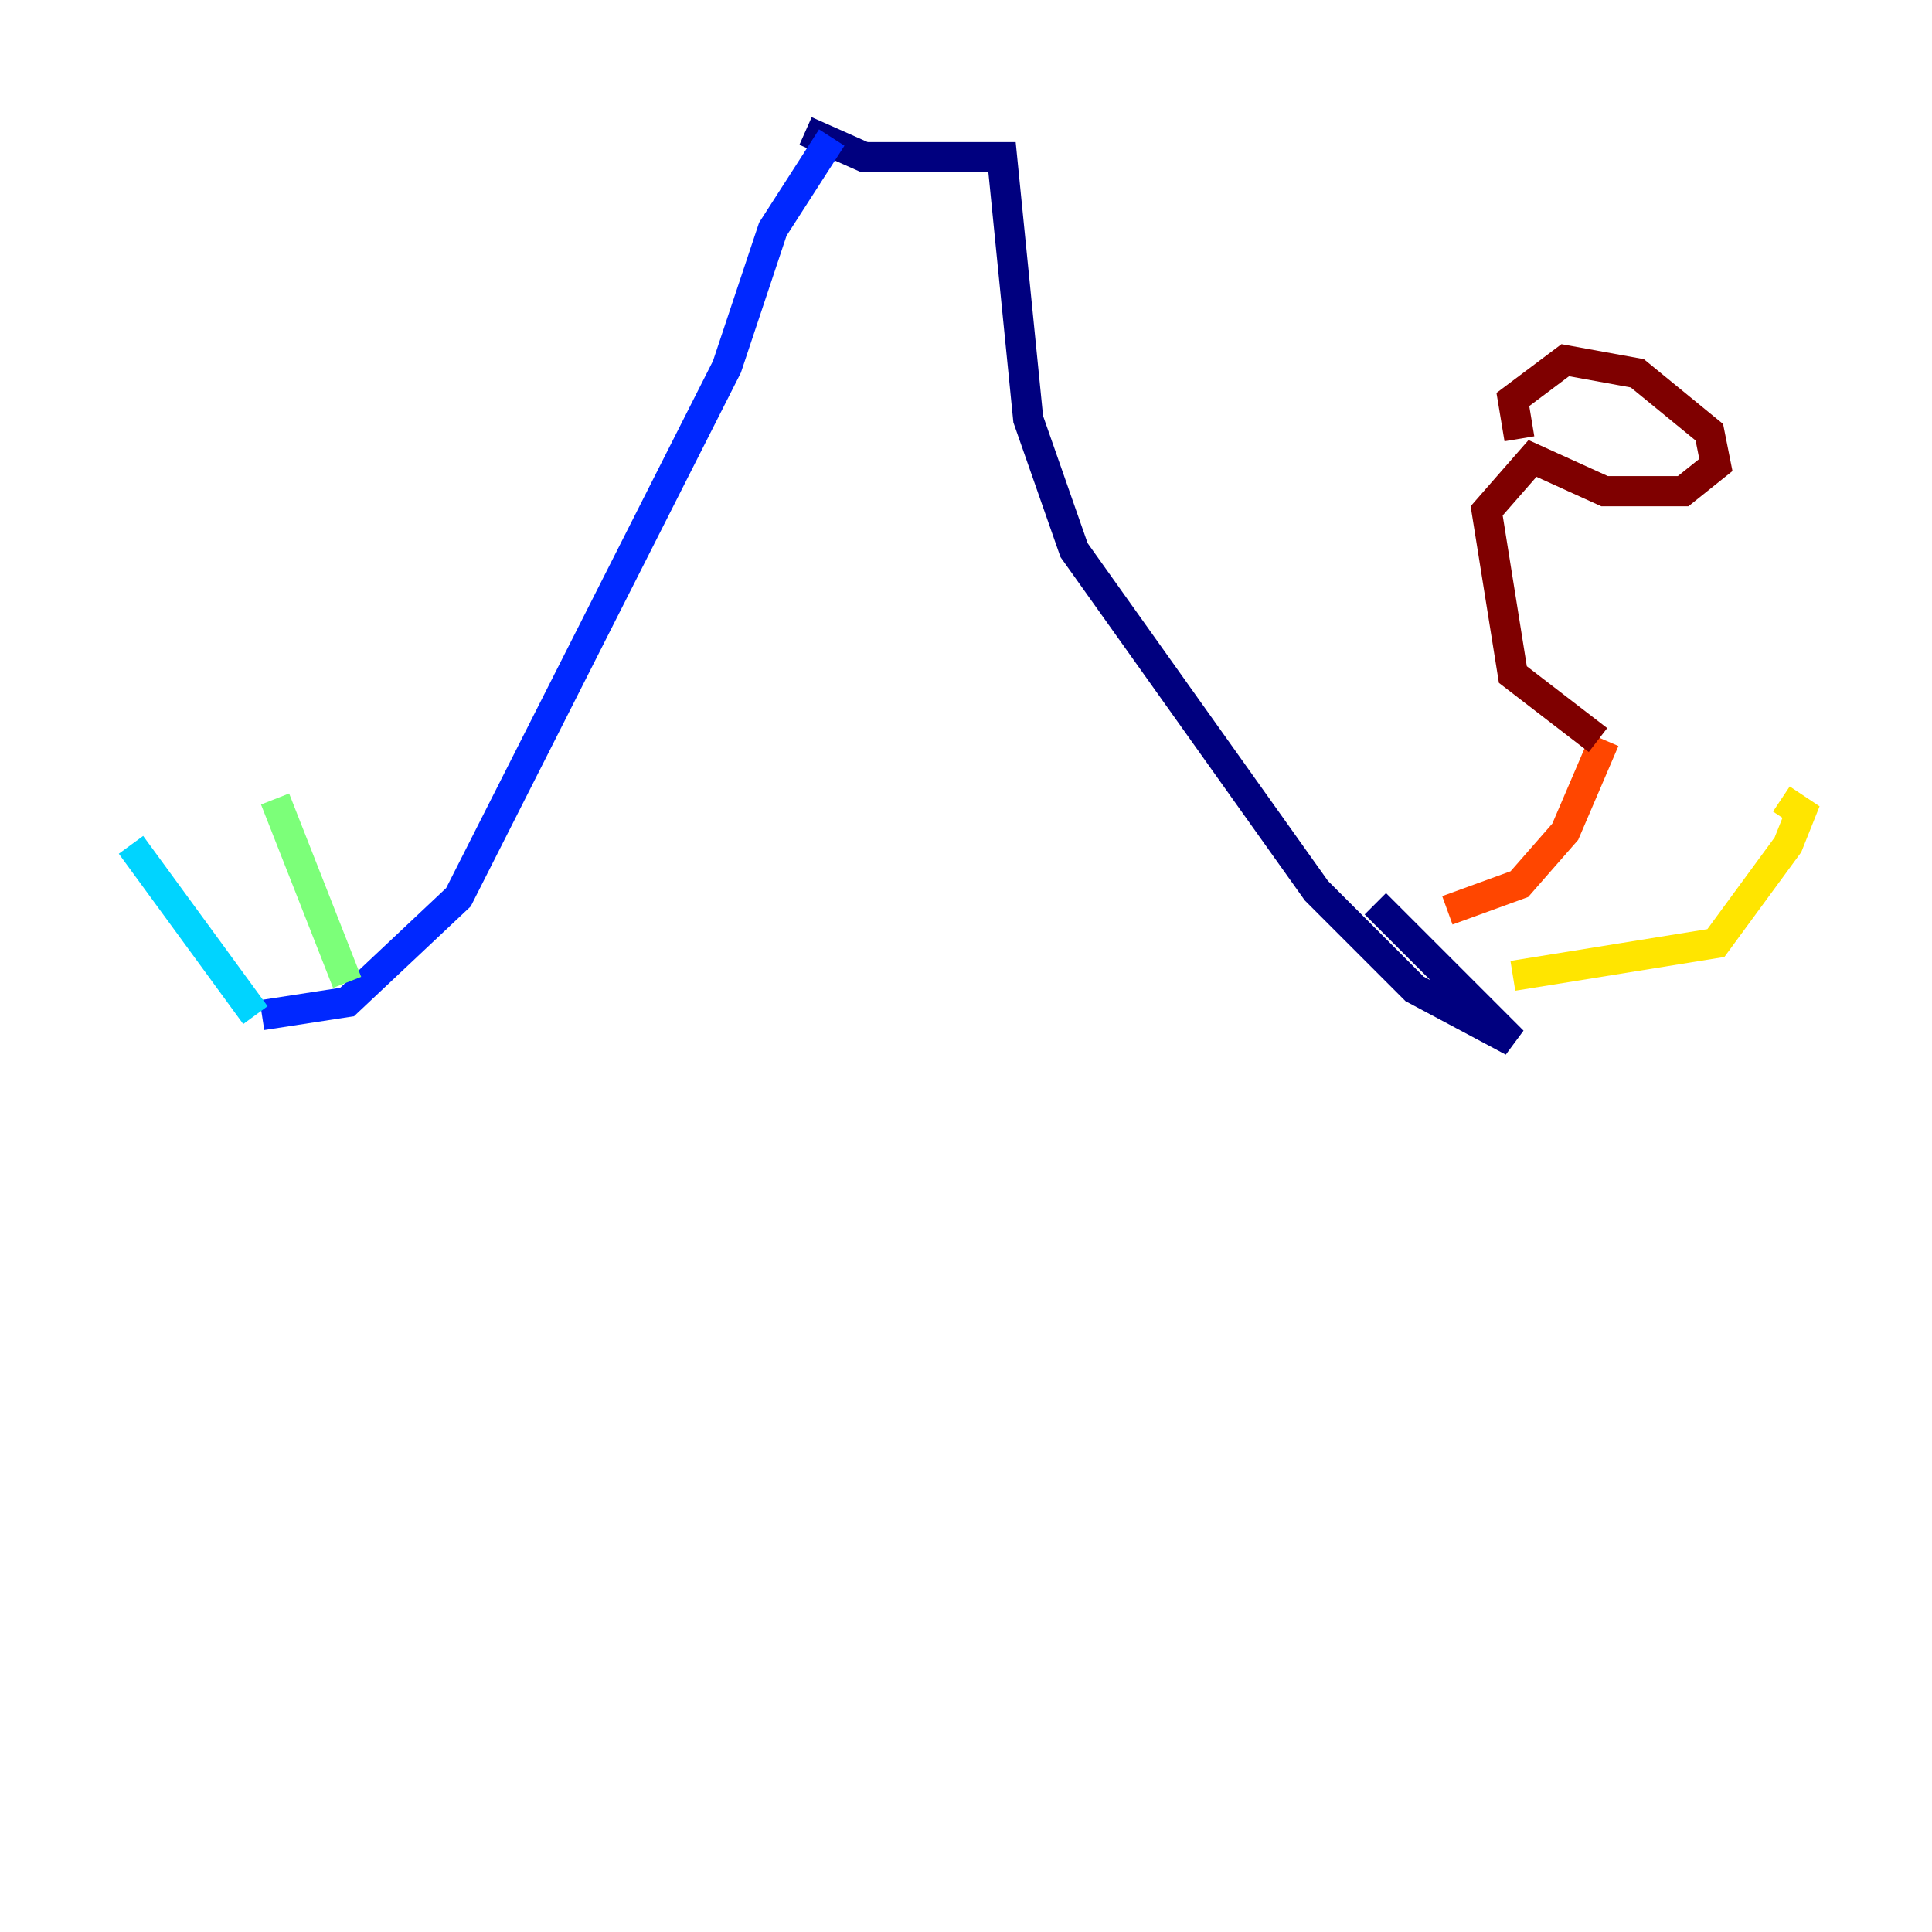 <?xml version="1.0" encoding="utf-8" ?>
<svg baseProfile="tiny" height="128" version="1.2" viewBox="0,0,128,128" width="128" xmlns="http://www.w3.org/2000/svg" xmlns:ev="http://www.w3.org/2001/xml-events" xmlns:xlink="http://www.w3.org/1999/xlink"><defs /><polyline fill="none" points="53.37,8.678 57.275,10.414 66.386,10.414 68.122,27.77 71.159,36.447 87.214,59.01 93.722,65.519 100.231,68.99 91.119,59.878" stroke="#00007f" stroke-width="2" /><polyline fill="none" points="55.105,9.112 51.2,15.186 48.163,24.298 30.373,59.444 22.997,66.386 17.356,67.254" stroke="#0028ff" stroke-width="2" /><polyline fill="none" points="16.922,67.254 8.678,55.973" stroke="#00d4ff" stroke-width="2" /><polyline fill="none" points="22.997,65.085 18.224,52.936" stroke="#7cff79" stroke-width="2" /><polyline fill="none" points="100.231,64.651 113.681,62.481 118.454,55.973 119.322,53.803 118.02,52.936" stroke="#ffe500" stroke-width="2" /><polyline fill="none" points="95.891,60.312 100.664,58.576 103.702,55.105 106.305,49.031" stroke="#ff4600" stroke-width="2" /><polyline fill="none" points="105.871,49.031 100.231,44.691 98.495,33.844 101.532,30.373 106.305,32.542 111.512,32.542 113.681,30.807 113.248,28.637 108.475,24.732 103.702,23.864 100.231,26.468 100.664,29.071" stroke="#7f0000" stroke-width="2" /></svg>